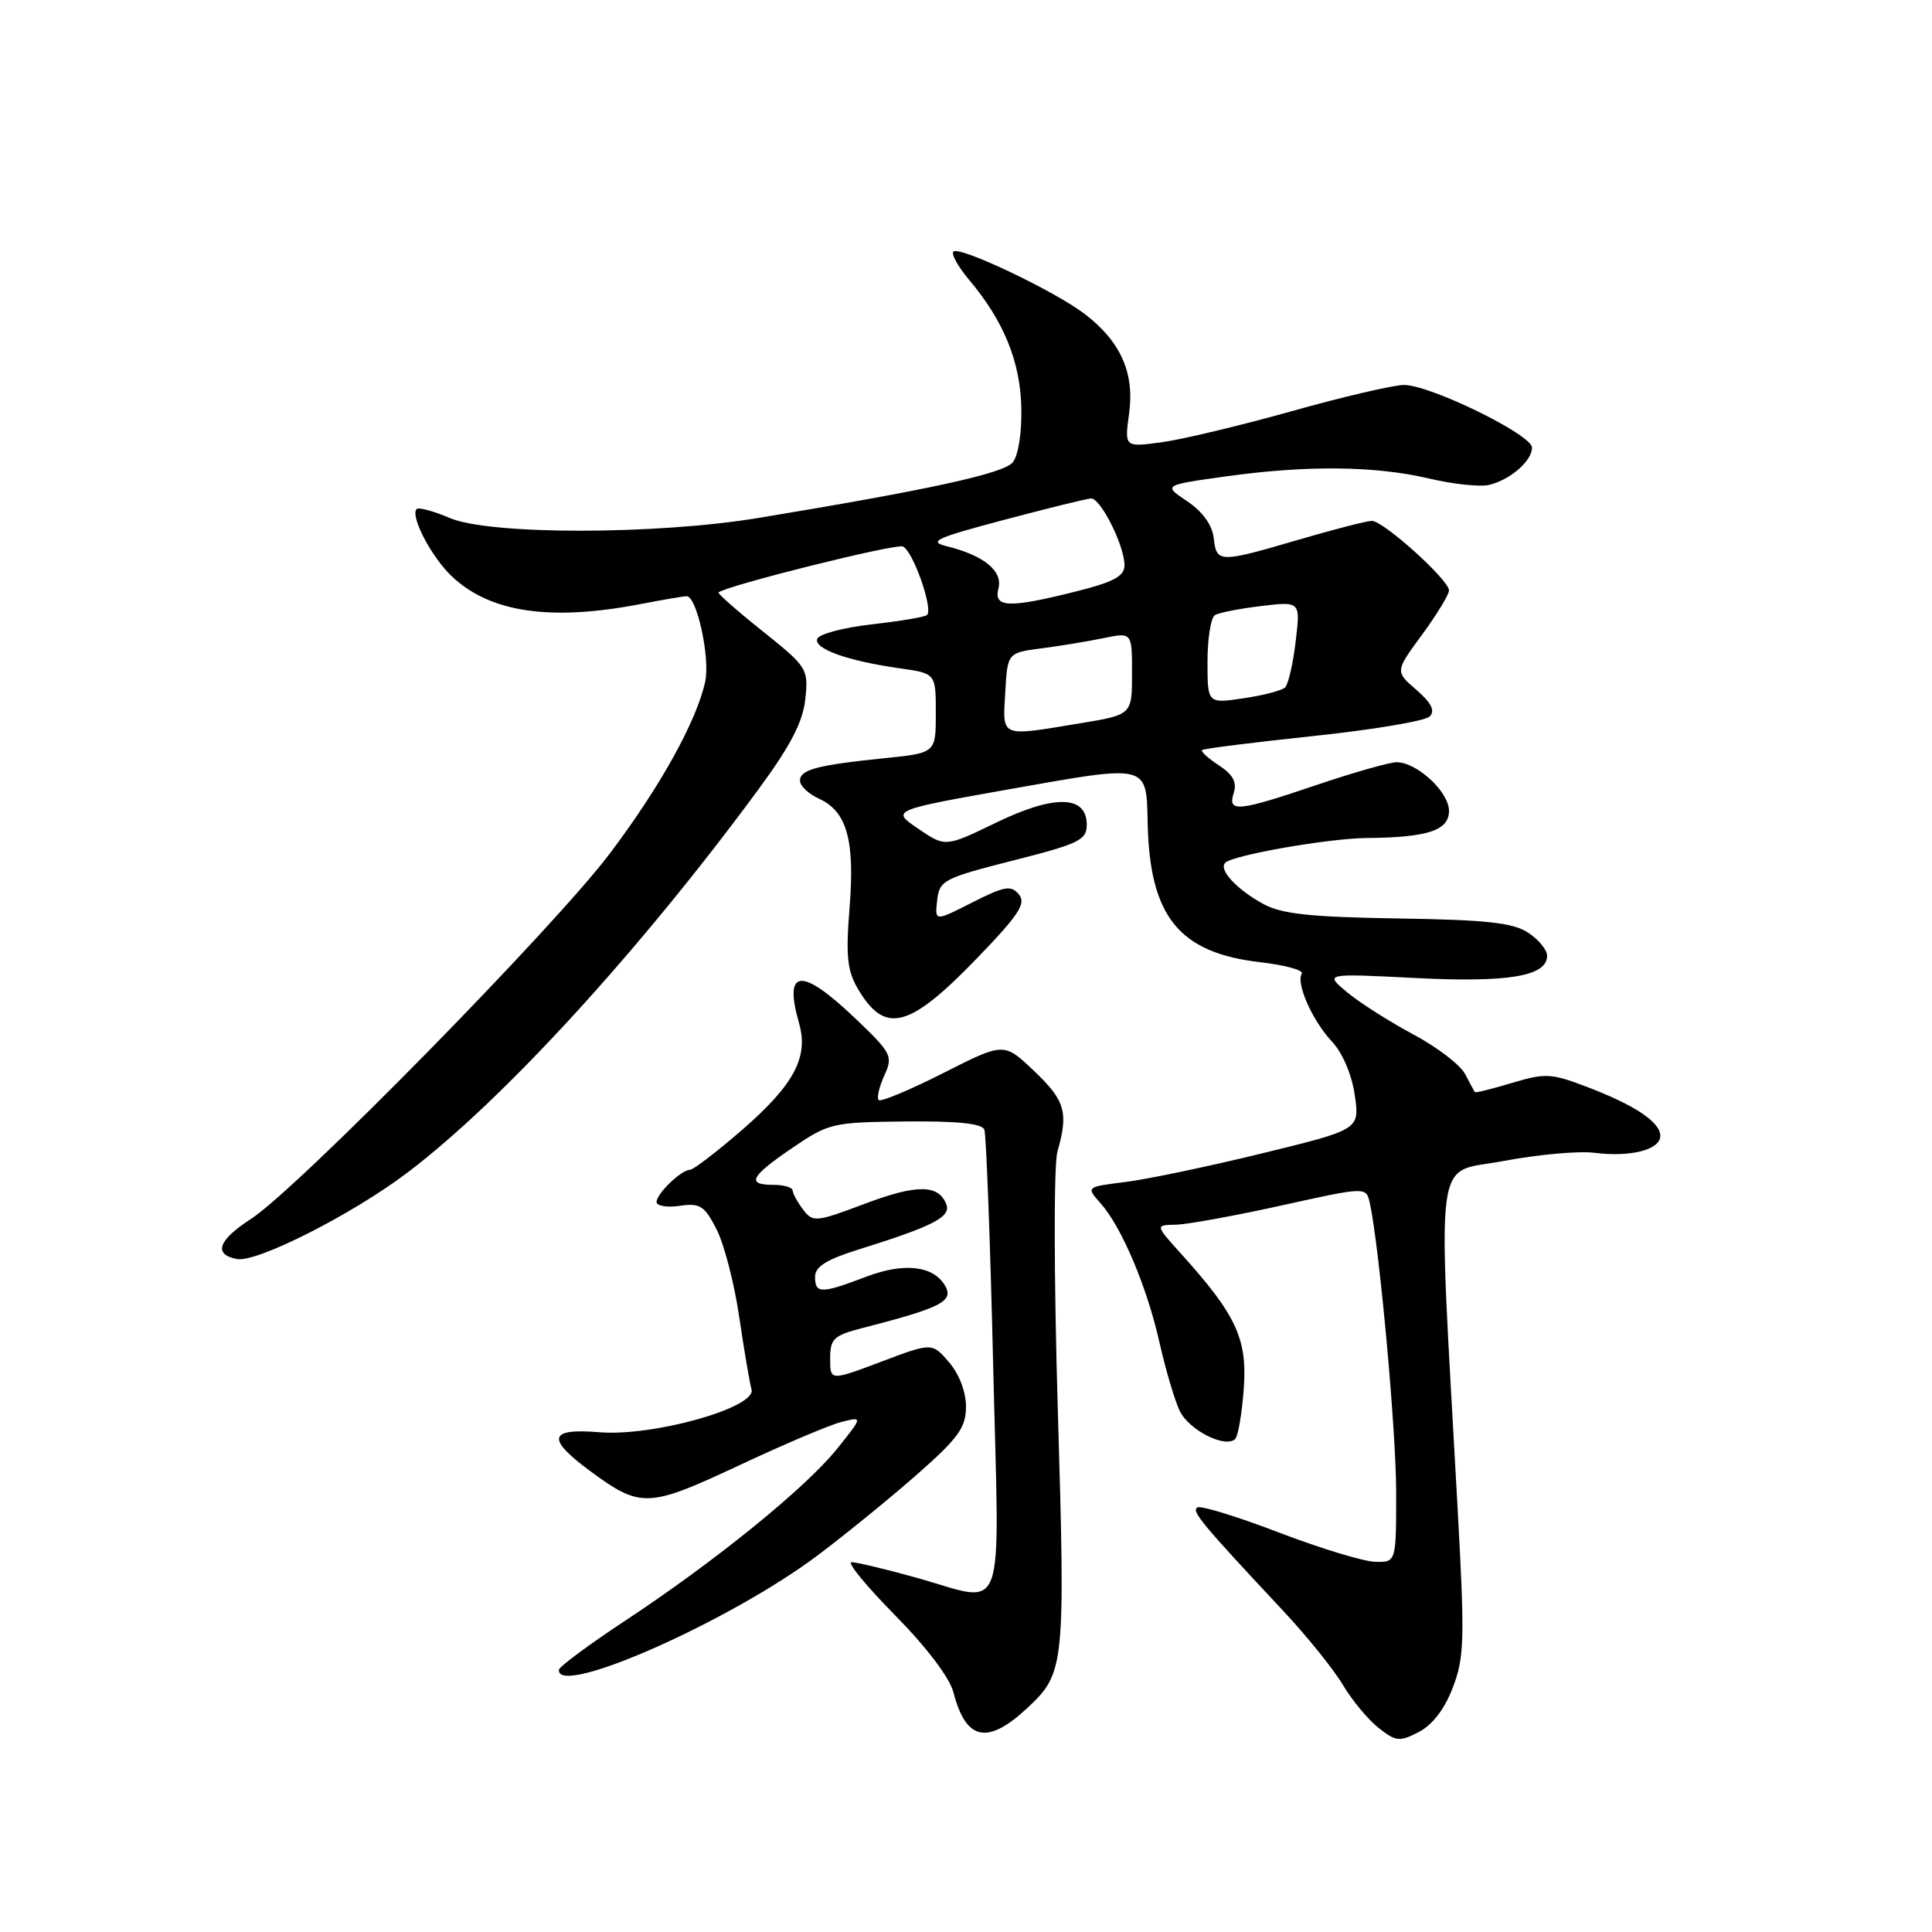 <?xml version="1.0" encoding="UTF-8" standalone="no"?>
<!DOCTYPE svg PUBLIC "-//W3C//DTD SVG 1.1//EN" "http://www.w3.org/Graphics/SVG/1.1/DTD/svg11.dtd" >
<svg xmlns="http://www.w3.org/2000/svg" xmlns:xlink="http://www.w3.org/1999/xlink" version="1.1" viewBox="0 0 256 256">
 <g >
 <path fill="currentColor"
d=" M 192.51 223.60 C 194.04 219.61 194.10 217.22 193.14 199.83 C 190.46 151.20 189.88 155.61 199.21 153.84 C 203.77 152.98 209.19 152.49 211.25 152.75 C 216.09 153.36 220.00 152.35 220.00 150.50 C 220.00 148.68 216.59 146.41 210.13 143.96 C 205.56 142.22 204.71 142.18 200.36 143.49 C 197.74 144.28 195.52 144.83 195.43 144.71 C 195.34 144.60 194.76 143.51 194.13 142.31 C 193.50 141.10 190.40 138.73 187.24 137.05 C 184.09 135.36 180.15 132.86 178.50 131.48 C 175.50 128.98 175.50 128.98 187.50 129.59 C 199.88 130.22 205.00 129.36 205.00 126.64 C 205.00 125.86 203.87 124.49 202.48 123.58 C 200.47 122.26 196.96 121.88 185.23 121.70 C 173.69 121.52 169.84 121.11 167.43 119.80 C 163.88 117.87 161.43 115.23 162.35 114.32 C 163.36 113.30 176.10 111.08 181.12 111.04 C 189.18 110.97 192.00 110.04 192.00 107.45 C 192.00 104.93 187.76 101.00 185.05 101.00 C 184.13 101.00 179.38 102.35 174.50 104.00 C 163.94 107.57 162.64 107.69 163.48 105.06 C 163.93 103.66 163.37 102.63 161.52 101.42 C 160.10 100.49 159.09 99.58 159.28 99.39 C 159.46 99.20 166.09 98.37 174.00 97.53 C 181.91 96.70 188.86 95.53 189.44 94.94 C 190.19 94.18 189.68 93.15 187.68 91.41 C 184.85 88.97 184.85 88.97 188.43 84.10 C 190.39 81.42 192.00 78.79 192.00 78.24 C 192.00 76.84 183.30 69.00 181.77 69.02 C 181.07 69.03 176.70 70.16 172.05 71.52 C 161.52 74.61 161.20 74.60 160.82 71.28 C 160.62 69.56 159.34 67.78 157.31 66.42 C 154.13 64.29 154.13 64.29 162.31 63.14 C 173.11 61.63 182.18 61.72 189.33 63.40 C 192.53 64.16 196.13 64.54 197.33 64.25 C 200.14 63.56 203.00 61.07 203.00 59.31 C 203.00 57.60 189.50 51.00 186.03 51.01 C 184.64 51.02 177.93 52.58 171.13 54.49 C 164.33 56.40 156.57 58.25 153.88 58.61 C 149.00 59.26 149.00 59.26 149.61 54.80 C 150.35 49.41 148.49 45.24 143.73 41.60 C 139.69 38.53 127.11 32.55 126.33 33.34 C 126.01 33.66 126.95 35.34 128.42 37.09 C 133.00 42.53 135.19 47.89 135.33 54.02 C 135.41 57.36 134.93 60.37 134.19 61.27 C 132.97 62.74 123.21 64.88 100.50 68.63 C 86.87 70.88 64.88 70.89 59.60 68.64 C 57.45 67.72 55.48 67.19 55.21 67.45 C 54.32 68.35 57.13 73.75 59.82 76.32 C 64.89 81.16 72.91 82.35 84.89 80.04 C 87.85 79.47 90.59 79.00 90.98 79.00 C 92.34 79.00 94.12 87.18 93.44 90.33 C 92.31 95.53 87.50 104.22 80.83 113.06 C 73.42 122.90 39.36 157.58 33.22 161.54 C 28.89 164.34 28.24 166.22 31.39 166.83 C 33.99 167.34 46.67 160.92 53.97 155.39 C 66.54 145.89 84.73 126.03 100.48 104.62 C 104.77 98.79 106.39 95.66 106.71 92.62 C 107.13 88.61 106.98 88.38 101.03 83.62 C 97.67 80.94 95.05 78.63 95.21 78.50 C 96.28 77.59 118.60 72.02 119.62 72.41 C 120.94 72.91 123.68 80.65 122.84 81.49 C 122.58 81.75 119.28 82.31 115.51 82.73 C 111.75 83.16 108.49 84.02 108.28 84.66 C 107.84 85.98 112.37 87.59 119.25 88.56 C 124.00 89.23 124.00 89.23 124.00 94.50 C 124.00 99.77 124.00 99.77 117.25 100.46 C 108.25 101.38 106.00 101.98 106.00 103.45 C 106.00 104.12 107.13 105.20 108.52 105.83 C 112.22 107.51 113.29 111.33 112.57 120.30 C 112.06 126.70 112.26 128.63 113.69 131.05 C 117.28 137.12 120.45 136.30 129.47 126.96 C 135.02 121.21 136.00 119.71 135.01 118.52 C 133.97 117.26 133.12 117.41 128.83 119.58 C 123.86 122.11 123.86 122.11 124.18 119.30 C 124.48 116.65 125.01 116.37 134.25 114.02 C 142.97 111.81 144.00 111.31 144.00 109.29 C 144.00 105.36 139.74 105.26 132.02 108.99 C 125.27 112.26 125.27 112.26 121.67 109.81 C 118.06 107.36 118.06 107.36 134.12 104.51 C 152.24 101.30 151.90 101.21 152.07 109.00 C 152.33 121.45 156.20 126.25 167.00 127.50 C 170.30 127.88 172.77 128.56 172.49 129.01 C 171.70 130.30 173.90 135.25 176.48 138.00 C 177.88 139.48 179.11 142.36 179.51 145.08 C 180.18 149.66 180.18 149.66 167.34 152.80 C 160.28 154.53 152.12 156.24 149.20 156.61 C 143.91 157.27 143.91 157.27 145.79 159.39 C 148.61 162.54 151.97 170.47 153.64 177.90 C 154.46 181.53 155.67 185.62 156.34 186.99 C 157.59 189.53 162.39 191.94 163.67 190.67 C 164.06 190.28 164.57 187.26 164.81 183.96 C 165.28 177.39 163.80 174.22 156.49 166.12 C 153.07 162.33 153.07 162.33 155.78 162.28 C 157.28 162.25 163.57 161.11 169.76 159.74 C 181.02 157.25 181.02 157.25 181.50 159.38 C 182.76 165.06 185.00 189.55 185.00 197.75 C 185.00 207.00 185.00 207.00 182.25 206.95 C 180.74 206.93 175.00 205.18 169.50 203.08 C 164.00 200.97 159.12 199.47 158.66 199.74 C 157.83 200.22 159.22 201.89 170.08 213.50 C 173.17 216.80 176.70 221.18 177.92 223.23 C 179.14 225.29 181.28 227.86 182.67 228.96 C 184.98 230.77 185.45 230.82 188.01 229.49 C 189.81 228.56 191.43 226.45 192.51 223.60 Z  M 136.18 226.27 C 141.08 221.68 141.17 220.73 140.17 186.99 C 139.64 168.90 139.62 154.34 140.12 152.57 C 141.60 147.40 141.15 145.83 137.01 141.90 C 133.03 138.11 133.03 138.11 124.98 142.19 C 120.56 144.43 116.71 146.04 116.43 145.76 C 116.15 145.49 116.49 144.03 117.17 142.53 C 118.36 139.93 118.17 139.56 113.28 134.90 C 106.16 128.11 103.80 128.33 105.88 135.59 C 107.17 140.10 105.21 143.75 98.26 149.78 C 94.94 152.65 91.87 155.00 91.44 155.00 C 90.29 155.00 87.00 158.16 87.00 159.27 C 87.00 159.80 88.38 160.02 90.06 159.78 C 92.76 159.38 93.35 159.76 94.96 162.92 C 95.96 164.89 97.31 170.10 97.95 174.50 C 98.60 178.90 99.33 183.22 99.58 184.10 C 100.27 186.51 86.53 190.37 79.39 189.78 C 72.67 189.22 72.36 190.62 78.25 194.96 C 84.90 199.85 85.89 199.81 97.91 194.18 C 103.85 191.39 109.97 188.79 111.52 188.41 C 114.34 187.70 114.34 187.70 110.92 191.97 C 106.78 197.13 94.81 206.85 82.90 214.71 C 78.08 217.89 74.10 220.84 74.06 221.25 C 73.75 225.01 96.86 214.77 108.47 206.00 C 112.31 203.10 118.27 198.24 121.72 195.19 C 127.01 190.52 128.00 189.13 128.00 186.38 C 128.00 184.43 127.09 182.06 125.75 180.50 C 123.50 177.89 123.50 177.89 116.75 180.44 C 110.00 182.98 110.00 182.98 110.00 180.03 C 110.00 177.39 110.46 176.96 114.25 175.98 C 124.90 173.24 126.49 172.40 125.16 170.25 C 123.58 167.70 119.73 167.29 114.81 169.16 C 108.79 171.45 108.00 171.45 108.00 169.18 C 108.00 167.84 109.52 166.89 113.75 165.57 C 123.62 162.49 126.03 161.25 125.40 159.59 C 124.37 156.92 121.49 156.90 114.55 159.52 C 108.10 161.95 107.71 161.98 106.42 160.28 C 105.67 159.30 105.05 158.16 105.03 157.75 C 105.01 157.34 103.88 157.00 102.50 157.00 C 98.85 157.00 99.40 155.91 104.99 152.10 C 109.81 148.82 110.33 148.70 119.98 148.60 C 126.84 148.53 130.12 148.87 130.43 149.68 C 130.68 150.34 131.21 164.40 131.60 180.93 C 132.42 215.56 133.58 212.42 121.24 209.00 C 117.27 207.90 113.49 207.00 112.84 207.00 C 112.19 207.00 114.78 210.15 118.58 214.01 C 122.78 218.27 125.83 222.29 126.34 224.26 C 128.00 230.67 130.85 231.25 136.18 226.27 Z  M 133.20 91.75 C 133.50 86.50 133.50 86.50 138.00 85.91 C 140.47 85.59 144.19 84.98 146.25 84.55 C 150.00 83.78 150.00 83.78 150.00 89.24 C 150.00 94.71 150.00 94.71 143.06 95.85 C 132.43 97.61 132.85 97.78 133.20 91.75 Z  M 160.00 87.67 C 160.00 84.62 160.44 81.85 160.98 81.51 C 161.51 81.18 164.28 80.64 167.13 80.30 C 172.32 79.68 172.32 79.68 171.68 85.02 C 171.34 87.95 170.70 90.68 170.28 91.09 C 169.85 91.50 167.36 92.15 164.75 92.53 C 160.00 93.23 160.00 93.23 160.00 87.67 Z  M 132.30 77.97 C 132.90 75.67 130.37 73.60 125.52 72.40 C 122.93 71.76 123.88 71.32 133.02 68.89 C 138.79 67.36 143.98 66.08 144.56 66.05 C 145.84 65.99 149.00 72.30 149.00 74.91 C 149.00 76.35 147.57 77.12 142.54 78.38 C 133.66 80.61 131.63 80.53 132.30 77.97 Z "/>
</g>
</svg>